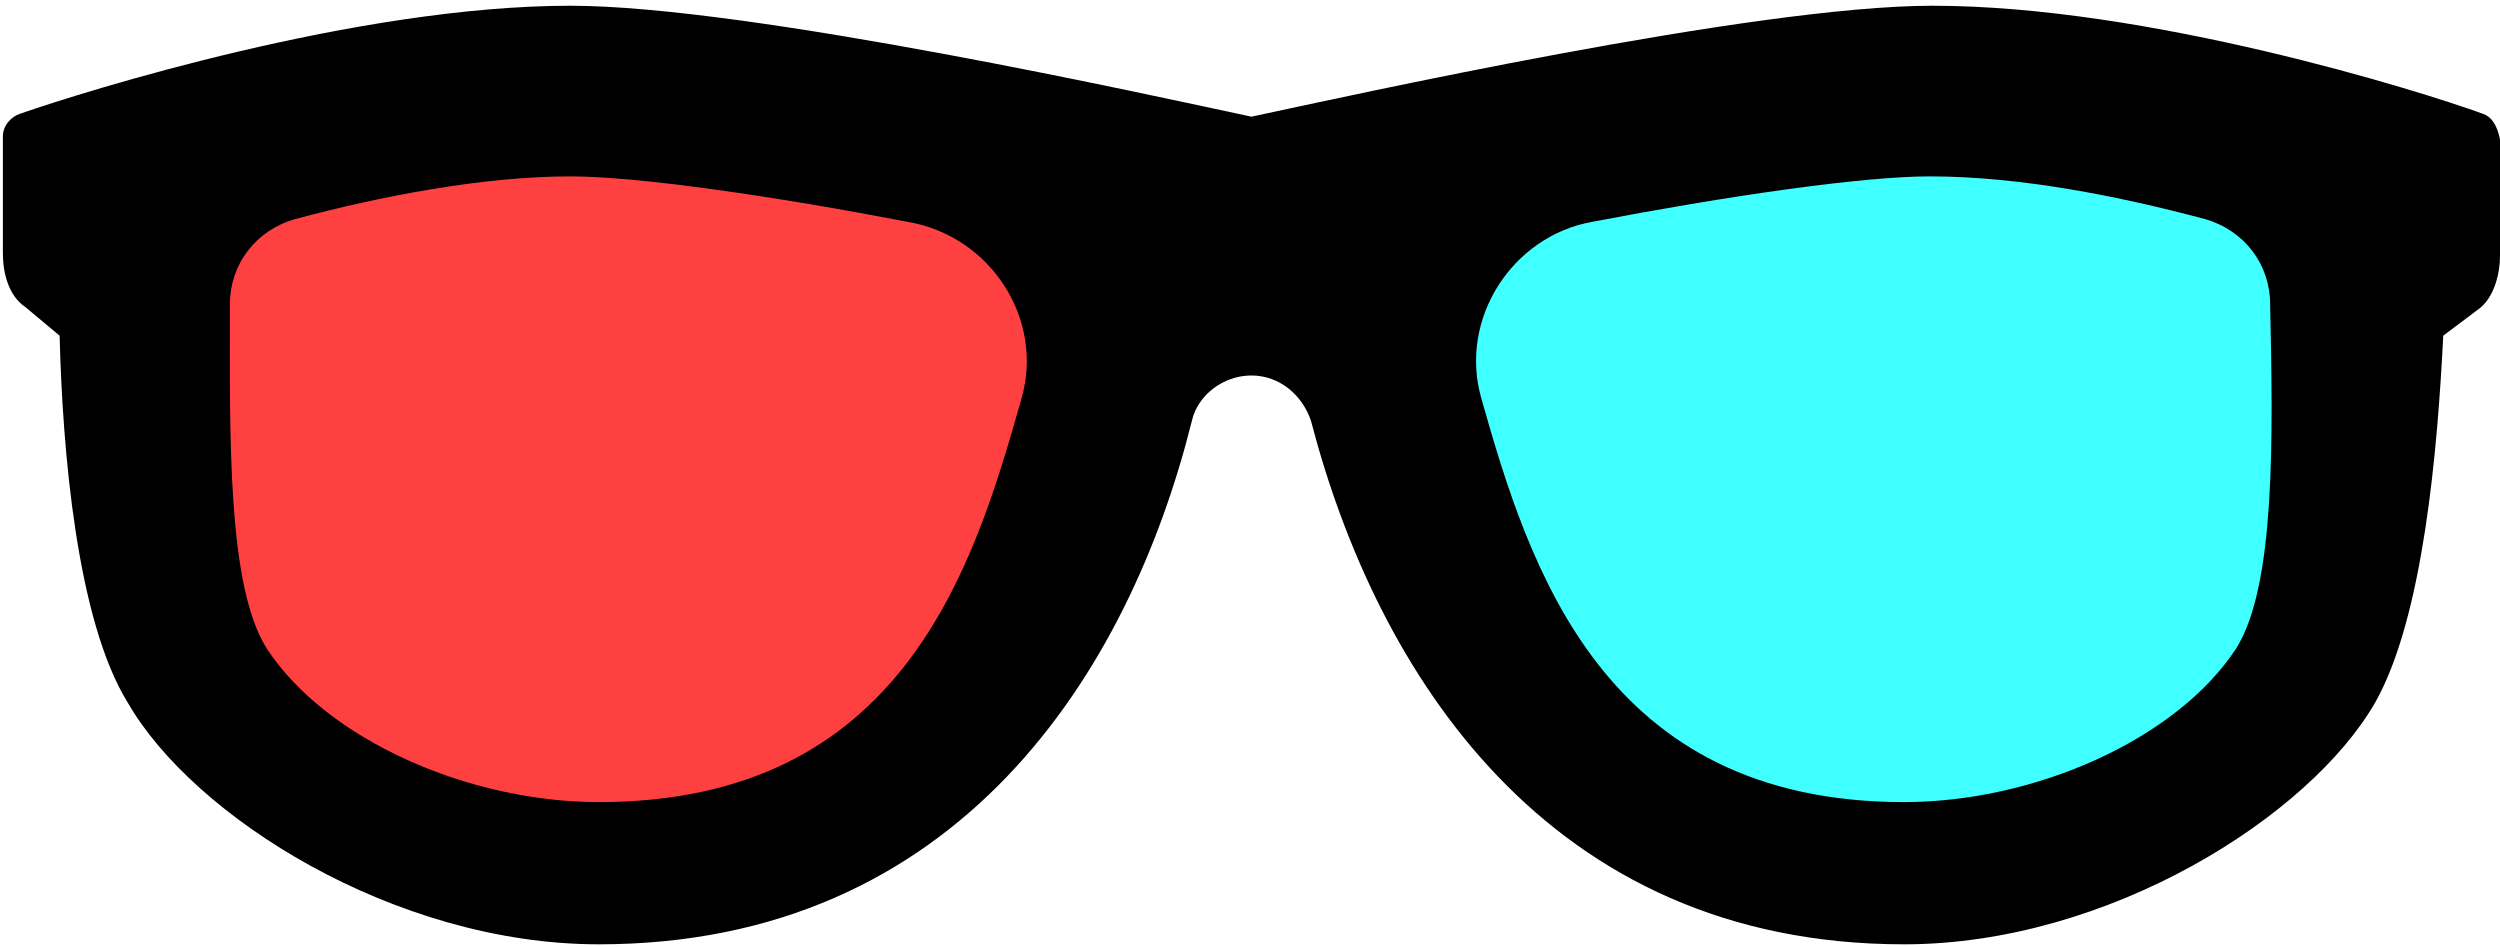 <svg width="871" height="330" xmlns="http://www.w3.org/2000/svg" xmlns:xlink="http://www.w3.org/1999/xlink" xml:space="preserve" overflow="hidden"><g transform="translate(-1764 -1072)"><g><path d="M1801 1237.5C1801 1164.32 1878.9 1105 1975 1105 2071.1 1105 2149 1164.32 2149 1237.5 2149 1310.68 2071.1 1370 1975 1370 1878.9 1370 1801 1310.68 1801 1237.5Z" fill="#FF0000" fill-rule="evenodd" fill-opacity="0.749"/><path d="M2251 1237.5C2251 1164.32 2328.9 1105 2425 1105 2521.1 1105 2599 1164.32 2599 1237.5 2599 1310.68 2521.1 1370 2425 1370 2328.9 1370 2251 1310.68 2251 1237.5Z" fill="#00FFFF" fill-rule="evenodd" fill-opacity="0.749"/><path d="M2629.07 1111.65C2607.32 1103.73 2512.41 1074 2437.27 1074 2374.99 1074 2232.63 1105.71 2200 1112.65 2167.38 1105.71 2025.01 1074 1962.73 1074 1888.58 1074 1793.67 1103.73 1770.93 1111.65 1767.97 1112.65 1765 1115.62 1765 1119.58L1765 1160.21C1765 1167.15 1766.98 1175.07 1772.91 1179.04L1784.77 1188.95C1785.76 1228.58 1790.7 1288.04 1808.5 1316.77 1831.24 1356.41 1901.43 1401 1972.61 1401 2098.17 1401 2157.49 1305.87 2179.24 1218.67 2181.22 1209.75 2190.11 1202.82 2200 1202.82 2209.89 1202.82 2217.8 1209.75 2220.76 1218.67 2243.5 1305.87 2302.82 1401 2427.39 1401 2498.57 1401 2568.76 1356.41 2591.5 1316.77 2608.31 1287.05 2613.25 1228.58 2615.23 1188.95L2627.09 1180.03C2633.02 1176.06 2635 1167.15 2635 1161.2L2635 1120.57C2634.01 1115.62 2632.03 1112.65 2629.07 1111.65ZM2119.92 1210.75C2103.11 1270.2 2078.4 1351.45 1972.61 1351.45 1927.14 1351.45 1877.7 1329.66 1856.94 1297.95 1843.1 1276.15 1844.09 1223.63 1844.09 1178.05 1844.09 1164.17 1852.99 1152.28 1866.83 1148.32 1896.49 1140.39 1932.08 1133.45 1962.73 1133.45 1986.45 1133.45 2033.91 1140.39 2080.38 1149.31 2109.05 1154.26 2127.83 1183 2119.92 1210.75ZM2543.06 1297.95C2522.3 1329.66 2472.86 1351.45 2427.39 1351.45 2322.59 1351.45 2296.89 1270.2 2280.08 1210.75 2272.17 1183 2290.95 1154.26 2318.64 1149.31 2365.1 1140.39 2412.56 1133.45 2436.28 1133.45 2467.92 1133.45 2502.52 1140.39 2532.18 1148.32 2546.02 1152.28 2554.92 1164.17 2554.92 1178.05 2555.91 1223.63 2556.9 1276.15 2543.06 1297.95Z" fill="#000000" fill-rule="evenodd" fill-opacity="1"/></g></g></svg>